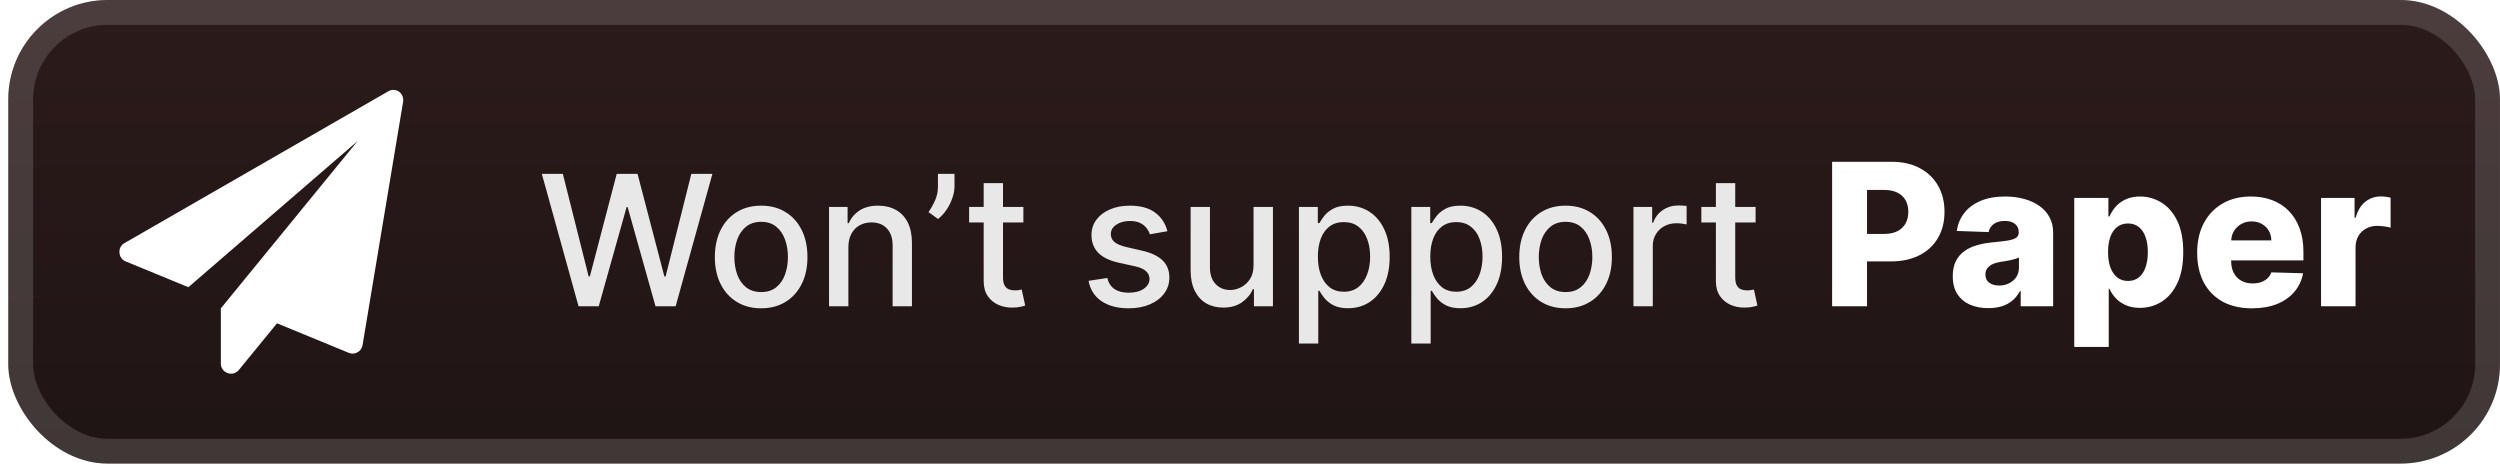 <svg width="151" height="28" viewBox="0 0 151 28" fill="none" xmlns="http://www.w3.org/2000/svg">
<rect x="0.499" y="-3.05176e-05" width="150.5" height="28" rx="6" fill="url(#paint0_linear_28_3139)"/>
<g filter="url(#filter0_d_28_3139)">
<path d="M24.345 6.16L21.897 20.854C21.866 21.037 21.752 21.195 21.588 21.282C21.497 21.331 21.395 21.358 21.291 21.359C21.213 21.358 21.136 21.342 21.065 21.311L16.732 19.528L14.421 22.352C14.306 22.493 14.133 22.574 13.951 22.571C13.88 22.573 13.808 22.558 13.743 22.53C13.491 22.445 13.325 22.201 13.339 21.935V18.625L21.6 8.52L11.378 17.347L7.604 15.795C7.383 15.713 7.231 15.508 7.218 15.272C7.188 15.03 7.312 14.793 7.527 14.678L23.436 5.524C23.633 5.397 23.887 5.397 24.084 5.524C24.289 5.666 24.392 5.916 24.345 6.16Z" fill="white"/>
</g>
<g filter="url(#filter1_d_28_3139)">
<path d="M34.944 18.5L32.726 10.5H33.995L35.554 16.695H35.628L37.249 10.5H38.507L40.128 16.699H40.202L41.757 10.5H43.03L40.808 18.5H39.593L37.909 12.508H37.847L36.163 18.5H34.944ZM45.974 18.621C45.411 18.621 44.92 18.492 44.501 18.234C44.082 17.977 43.756 17.616 43.524 17.152C43.293 16.689 43.177 16.147 43.177 15.527C43.177 14.905 43.293 14.361 43.524 13.895C43.756 13.428 44.082 13.066 44.501 12.809C44.92 12.551 45.411 12.422 45.974 12.422C46.536 12.422 47.027 12.551 47.446 12.809C47.866 13.066 48.191 13.428 48.423 13.895C48.655 14.361 48.77 14.905 48.77 15.527C48.77 16.147 48.655 16.689 48.423 17.152C48.191 17.616 47.866 17.977 47.446 18.234C47.027 18.492 46.536 18.621 45.974 18.621ZM45.977 17.641C46.342 17.641 46.644 17.544 46.884 17.352C47.123 17.159 47.3 16.902 47.415 16.582C47.532 16.262 47.591 15.909 47.591 15.523C47.591 15.141 47.532 14.789 47.415 14.469C47.3 14.146 47.123 13.887 46.884 13.691C46.644 13.496 46.342 13.398 45.977 13.398C45.61 13.398 45.306 13.496 45.063 13.691C44.824 13.887 44.645 14.146 44.528 14.469C44.414 14.789 44.356 15.141 44.356 15.523C44.356 15.909 44.414 16.262 44.528 16.582C44.645 16.902 44.824 17.159 45.063 17.352C45.306 17.544 45.61 17.641 45.977 17.641ZM51.242 14.938V18.5H50.074V12.5H51.195V13.476H51.27C51.407 13.159 51.624 12.904 51.918 12.711C52.215 12.518 52.589 12.422 53.039 12.422C53.448 12.422 53.806 12.508 54.113 12.68C54.421 12.849 54.659 13.101 54.828 13.438C54.997 13.773 55.082 14.189 55.082 14.684V18.5H53.914V14.824C53.914 14.389 53.801 14.049 53.574 13.805C53.348 13.557 53.036 13.434 52.641 13.434C52.37 13.434 52.129 13.492 51.918 13.609C51.71 13.726 51.544 13.898 51.422 14.125C51.302 14.349 51.242 14.62 51.242 14.938ZM57.652 10.5V11.25C57.652 11.471 57.611 11.704 57.527 11.949C57.447 12.191 57.332 12.424 57.184 12.648C57.035 12.872 56.861 13.065 56.66 13.226L56.082 12.812C56.236 12.588 56.368 12.35 56.48 12.098C56.595 11.845 56.652 11.566 56.652 11.262V10.5H57.652ZM61.812 12.5V13.438H58.535V12.5H61.812ZM59.414 11.062H60.582V16.738C60.582 16.965 60.616 17.135 60.684 17.25C60.751 17.362 60.839 17.439 60.945 17.48C61.055 17.52 61.173 17.539 61.301 17.539C61.395 17.539 61.477 17.532 61.547 17.52C61.617 17.506 61.672 17.496 61.711 17.488L61.922 18.453C61.854 18.479 61.758 18.505 61.633 18.531C61.508 18.56 61.352 18.576 61.164 18.578C60.857 18.583 60.57 18.529 60.305 18.414C60.039 18.299 59.824 18.122 59.66 17.883C59.496 17.643 59.414 17.342 59.414 16.98V11.062ZM70.512 13.965L69.453 14.152C69.409 14.017 69.338 13.888 69.242 13.766C69.148 13.643 69.021 13.543 68.859 13.465C68.698 13.387 68.496 13.348 68.254 13.348C67.923 13.348 67.647 13.422 67.426 13.57C67.204 13.716 67.094 13.905 67.094 14.137C67.094 14.337 67.168 14.499 67.316 14.621C67.465 14.743 67.704 14.844 68.035 14.922L68.988 15.141C69.54 15.268 69.952 15.465 70.223 15.73C70.493 15.996 70.629 16.341 70.629 16.766C70.629 17.125 70.525 17.445 70.316 17.727C70.111 18.005 69.823 18.224 69.453 18.383C69.086 18.542 68.66 18.621 68.176 18.621C67.504 18.621 66.956 18.478 66.531 18.191C66.107 17.902 65.846 17.492 65.75 16.961L66.879 16.789C66.949 17.083 67.094 17.306 67.312 17.457C67.531 17.605 67.816 17.68 68.168 17.68C68.551 17.68 68.857 17.6 69.086 17.441C69.315 17.28 69.43 17.083 69.43 16.852C69.43 16.664 69.359 16.506 69.219 16.379C69.081 16.251 68.868 16.155 68.582 16.09L67.566 15.867C67.007 15.74 66.592 15.536 66.324 15.258C66.059 14.979 65.926 14.626 65.926 14.199C65.926 13.845 66.025 13.535 66.223 13.27C66.421 13.004 66.694 12.797 67.043 12.648C67.392 12.497 67.792 12.422 68.242 12.422C68.891 12.422 69.401 12.562 69.773 12.844C70.146 13.122 70.392 13.496 70.512 13.965ZM75.714 16.012V12.5H76.886V18.5H75.737V17.461H75.675C75.537 17.781 75.315 18.048 75.011 18.262C74.709 18.473 74.332 18.578 73.882 18.578C73.496 18.578 73.155 18.494 72.858 18.324C72.564 18.152 72.332 17.898 72.163 17.562C71.996 17.227 71.913 16.811 71.913 16.316V12.5H73.081V16.176C73.081 16.585 73.194 16.91 73.421 17.152C73.647 17.395 73.942 17.516 74.304 17.516C74.522 17.516 74.74 17.461 74.956 17.352C75.175 17.242 75.356 17.077 75.499 16.855C75.645 16.634 75.716 16.353 75.714 16.012ZM78.455 20.75V12.5H79.596V13.473H79.693C79.761 13.348 79.859 13.203 79.986 13.039C80.114 12.875 80.291 12.732 80.518 12.609C80.744 12.484 81.044 12.422 81.416 12.422C81.9 12.422 82.333 12.544 82.713 12.789C83.093 13.034 83.391 13.387 83.607 13.848C83.826 14.309 83.936 14.863 83.936 15.512C83.936 16.16 83.828 16.716 83.611 17.18C83.395 17.641 83.098 17.996 82.721 18.246C82.343 18.494 81.912 18.617 81.428 18.617C81.063 18.617 80.765 18.556 80.533 18.434C80.304 18.311 80.124 18.168 79.994 18.004C79.864 17.84 79.764 17.694 79.693 17.566H79.623V20.75H78.455ZM79.6 15.5C79.6 15.922 79.661 16.292 79.783 16.609C79.906 16.927 80.083 17.176 80.314 17.355C80.546 17.532 80.83 17.621 81.166 17.621C81.515 17.621 81.807 17.529 82.041 17.344C82.275 17.156 82.453 16.902 82.572 16.582C82.695 16.262 82.756 15.901 82.756 15.5C82.756 15.104 82.696 14.749 82.576 14.434C82.459 14.118 82.282 13.87 82.045 13.688C81.811 13.505 81.518 13.414 81.166 13.414C80.828 13.414 80.541 13.501 80.307 13.676C80.075 13.85 79.899 14.094 79.779 14.406C79.659 14.719 79.6 15.083 79.6 15.5ZM85.244 20.75V12.5H86.385V13.473H86.482C86.55 13.348 86.648 13.203 86.775 13.039C86.903 12.875 87.08 12.732 87.307 12.609C87.533 12.484 87.833 12.422 88.205 12.422C88.689 12.422 89.122 12.544 89.502 12.789C89.882 13.034 90.18 13.387 90.397 13.848C90.615 14.309 90.725 14.863 90.725 15.512C90.725 16.16 90.617 16.716 90.4 17.18C90.184 17.641 89.887 17.996 89.51 18.246C89.132 18.494 88.701 18.617 88.217 18.617C87.852 18.617 87.554 18.556 87.322 18.434C87.093 18.311 86.913 18.168 86.783 18.004C86.653 17.84 86.553 17.694 86.482 17.566H86.412V20.75H85.244ZM86.389 15.5C86.389 15.922 86.45 16.292 86.572 16.609C86.695 16.927 86.872 17.176 87.103 17.355C87.335 17.532 87.619 17.621 87.955 17.621C88.304 17.621 88.596 17.529 88.83 17.344C89.064 17.156 89.242 16.902 89.361 16.582C89.484 16.262 89.545 15.901 89.545 15.5C89.545 15.104 89.485 14.749 89.365 14.434C89.248 14.118 89.071 13.87 88.834 13.688C88.6 13.505 88.307 13.414 87.955 13.414C87.617 13.414 87.33 13.501 87.096 13.676C86.864 13.85 86.688 14.094 86.568 14.406C86.449 14.719 86.389 15.083 86.389 15.5ZM94.561 18.621C93.998 18.621 93.507 18.492 93.088 18.234C92.669 17.977 92.343 17.616 92.111 17.152C91.879 16.689 91.764 16.147 91.764 15.527C91.764 14.905 91.879 14.361 92.111 13.895C92.343 13.428 92.669 13.066 93.088 12.809C93.507 12.551 93.998 12.422 94.561 12.422C95.123 12.422 95.614 12.551 96.033 12.809C96.453 13.066 96.778 13.428 97.01 13.895C97.242 14.361 97.357 14.905 97.357 15.527C97.357 16.147 97.242 16.689 97.01 17.152C96.778 17.616 96.453 17.977 96.033 18.234C95.614 18.492 95.123 18.621 94.561 18.621ZM94.564 17.641C94.929 17.641 95.231 17.544 95.471 17.352C95.71 17.159 95.887 16.902 96.002 16.582C96.119 16.262 96.178 15.909 96.178 15.523C96.178 15.141 96.119 14.789 96.002 14.469C95.887 14.146 95.71 13.887 95.471 13.691C95.231 13.496 94.929 13.398 94.564 13.398C94.197 13.398 93.893 13.496 93.65 13.691C93.411 13.887 93.232 14.146 93.115 14.469C93.001 14.789 92.943 15.141 92.943 15.523C92.943 15.909 93.001 16.262 93.115 16.582C93.232 16.902 93.411 17.159 93.65 17.352C93.893 17.544 94.197 17.641 94.564 17.641ZM98.661 18.5V12.5H99.79V13.453H99.853C99.962 13.13 100.155 12.876 100.431 12.691C100.709 12.504 101.024 12.41 101.376 12.41C101.449 12.41 101.535 12.413 101.634 12.418C101.735 12.423 101.815 12.43 101.872 12.438V13.555C101.825 13.542 101.742 13.527 101.622 13.512C101.502 13.493 101.382 13.484 101.263 13.484C100.987 13.484 100.741 13.543 100.524 13.66C100.311 13.775 100.142 13.935 100.017 14.141C99.892 14.344 99.829 14.575 99.829 14.836V18.5H98.661ZM106.038 12.5V13.438H102.761V12.5H106.038ZM103.64 11.062H104.808V16.738C104.808 16.965 104.841 17.135 104.909 17.25C104.977 17.362 105.064 17.439 105.171 17.48C105.28 17.52 105.399 17.539 105.526 17.539C105.62 17.539 105.702 17.532 105.772 17.52C105.843 17.506 105.897 17.496 105.937 17.488L106.147 18.453C106.08 18.479 105.983 18.505 105.858 18.531C105.733 18.56 105.577 18.576 105.39 18.578C105.082 18.583 104.796 18.529 104.53 18.414C104.265 18.299 104.05 18.122 103.886 17.883C103.722 17.643 103.64 17.342 103.64 16.98V11.062Z" fill="#E8E8E8"/>
<path d="M110.66 18.5V9.773H114.265C114.918 9.773 115.482 9.901 115.956 10.156C116.434 10.409 116.802 10.763 117.06 11.217C117.319 11.669 117.448 12.195 117.448 12.794C117.448 13.396 117.316 13.923 117.052 14.375C116.79 14.824 116.417 15.172 115.931 15.419C115.445 15.666 114.868 15.79 114.201 15.79H111.976V14.128H113.809C114.127 14.128 114.392 14.072 114.606 13.962C114.821 13.851 114.985 13.696 115.096 13.497C115.206 13.295 115.262 13.061 115.262 12.794C115.262 12.524 115.206 12.291 115.096 12.095C114.985 11.896 114.821 11.743 114.606 11.635C114.39 11.527 114.124 11.473 113.809 11.473H112.769V18.5H110.66ZM120.098 18.611C119.681 18.611 119.31 18.541 118.986 18.402C118.665 18.26 118.411 18.047 118.223 17.763C118.039 17.476 117.946 17.116 117.946 16.685C117.946 16.321 118.01 16.014 118.138 15.764C118.266 15.514 118.442 15.311 118.667 15.155C118.891 14.998 119.15 14.881 119.442 14.801C119.735 14.719 120.047 14.663 120.38 14.635C120.752 14.601 121.052 14.565 121.279 14.528C121.506 14.489 121.671 14.433 121.773 14.362C121.878 14.288 121.931 14.185 121.931 14.051V14.03C121.931 13.811 121.856 13.642 121.705 13.523C121.554 13.403 121.351 13.344 121.096 13.344C120.82 13.344 120.598 13.403 120.431 13.523C120.263 13.642 120.157 13.807 120.111 14.017L118.189 13.949C118.246 13.551 118.392 13.196 118.628 12.883C118.867 12.568 119.194 12.321 119.608 12.142C120.026 11.96 120.527 11.869 121.113 11.869C121.53 11.869 121.915 11.919 122.267 12.018C122.62 12.115 122.927 12.257 123.188 12.445C123.449 12.629 123.651 12.857 123.793 13.126C123.938 13.396 124.01 13.704 124.01 14.051V18.5H122.05V17.588H121.999C121.883 17.81 121.733 17.997 121.552 18.151C121.373 18.304 121.161 18.419 120.917 18.496C120.675 18.572 120.402 18.611 120.098 18.611ZM120.742 17.247C120.966 17.247 121.168 17.202 121.347 17.111C121.529 17.02 121.674 16.895 121.782 16.736C121.89 16.574 121.944 16.386 121.944 16.173V15.551C121.884 15.582 121.812 15.611 121.726 15.636C121.644 15.662 121.553 15.686 121.454 15.709C121.354 15.732 121.252 15.751 121.147 15.768C121.042 15.786 120.941 15.801 120.844 15.815C120.648 15.847 120.481 15.895 120.341 15.96C120.205 16.026 120.1 16.111 120.026 16.216C119.955 16.318 119.919 16.44 119.919 16.582C119.919 16.798 119.996 16.963 120.15 17.077C120.306 17.19 120.503 17.247 120.742 17.247ZM125.285 20.954V11.954H127.347V13.075H127.411C127.496 12.876 127.617 12.685 127.773 12.5C127.932 12.315 128.134 12.165 128.378 12.048C128.625 11.929 128.921 11.869 129.265 11.869C129.719 11.869 130.144 11.989 130.539 12.227C130.937 12.466 131.258 12.834 131.502 13.331C131.746 13.828 131.868 14.462 131.868 15.232C131.868 15.973 131.75 16.594 131.515 17.094C131.282 17.594 130.966 17.969 130.569 18.219C130.174 18.469 129.735 18.594 129.252 18.594C128.922 18.594 128.637 18.54 128.395 18.432C128.154 18.324 127.951 18.182 127.786 18.006C127.624 17.829 127.499 17.641 127.411 17.439H127.368V20.954H125.285ZM127.326 15.227C127.326 15.579 127.373 15.886 127.466 16.148C127.563 16.409 127.701 16.612 127.88 16.757C128.062 16.899 128.279 16.97 128.532 16.97C128.787 16.97 129.005 16.899 129.184 16.757C129.363 16.612 129.498 16.409 129.589 16.148C129.682 15.886 129.729 15.579 129.729 15.227C129.729 14.875 129.682 14.57 129.589 14.311C129.498 14.053 129.363 13.852 129.184 13.71C129.008 13.568 128.79 13.497 128.532 13.497C128.276 13.497 128.059 13.567 127.88 13.706C127.701 13.845 127.563 14.044 127.466 14.303C127.373 14.561 127.326 14.869 127.326 15.227ZM136.02 18.623C135.335 18.623 134.744 18.489 134.247 18.219C133.753 17.946 133.372 17.558 133.105 17.055C132.841 16.55 132.709 15.949 132.709 15.253C132.709 14.577 132.842 13.986 133.109 13.48C133.377 12.972 133.753 12.577 134.239 12.295C134.725 12.011 135.297 11.869 135.956 11.869C136.422 11.869 136.848 11.942 137.234 12.087C137.621 12.232 137.955 12.446 138.236 12.73C138.517 13.014 138.736 13.365 138.892 13.783C139.048 14.197 139.127 14.673 139.127 15.21V15.73H133.438V14.52H137.188C137.185 14.298 137.132 14.101 137.03 13.928C136.928 13.754 136.787 13.619 136.608 13.523C136.432 13.423 136.229 13.373 135.999 13.373C135.766 13.373 135.557 13.426 135.372 13.531C135.188 13.633 135.041 13.774 134.933 13.953C134.825 14.129 134.769 14.329 134.763 14.554V15.786C134.763 16.052 134.815 16.287 134.921 16.489C135.026 16.688 135.175 16.842 135.368 16.953C135.561 17.064 135.791 17.119 136.058 17.119C136.243 17.119 136.411 17.094 136.561 17.043C136.712 16.991 136.841 16.916 136.949 16.817C137.057 16.717 137.138 16.595 137.192 16.45L139.105 16.506C139.026 16.935 138.851 17.308 138.581 17.626C138.314 17.942 137.963 18.188 137.528 18.364C137.094 18.537 136.591 18.623 136.02 18.623ZM140.191 18.5V11.954H142.215V13.148H142.283C142.402 12.716 142.597 12.395 142.867 12.185C143.137 11.972 143.451 11.865 143.809 11.865C143.905 11.865 144.005 11.872 144.107 11.886C144.209 11.898 144.304 11.916 144.392 11.942V13.753C144.293 13.719 144.162 13.692 144 13.672C143.841 13.652 143.699 13.642 143.574 13.642C143.327 13.642 143.104 13.697 142.905 13.808C142.709 13.916 142.554 14.068 142.441 14.264C142.33 14.457 142.275 14.685 142.275 14.946V18.5H140.191Z" fill="white"/>
</g>
<rect x="1.249" y="0.75" width="149" height="26.5" rx="5.25" stroke="white" stroke-opacity="0.15" stroke-width="1.5"/>
<defs>
<filter id="filter0_d_28_3139" x="2.499" y="-3.05176e-05" width="28" height="28" filterUnits="userSpaceOnUse" color-interpolation-filters="sRGB">
<feFlood flood-opacity="0" result="BackgroundImageFix"/>
<feColorMatrix in="SourceAlpha" type="matrix" values="0 0 0 0 0 0 0 0 0 0 0 0 0 0 0 0 0 0 127 0" result="hardAlpha"/>
<feOffset/>
<feGaussianBlur stdDeviation="2"/>
<feComposite in2="hardAlpha" operator="out"/>
<feColorMatrix type="matrix" values="0 0 0 0 0 0 0 0 0 0 0 0 0 0 0 0 0 0 0.25 0"/>
<feBlend mode="normal" in2="BackgroundImageFix" result="effect1_dropShadow_28_3139"/>
<feBlend mode="normal" in="SourceGraphic" in2="effect1_dropShadow_28_3139" result="shape"/>
</filter>
<filter id="filter1_d_28_3139" x="28.499" y="3.5" width="120.5" height="21.454" filterUnits="userSpaceOnUse" color-interpolation-filters="sRGB">
<feFlood flood-opacity="0" result="BackgroundImageFix"/>
<feColorMatrix in="SourceAlpha" type="matrix" values="0 0 0 0 0 0 0 0 0 0 0 0 0 0 0 0 0 0 127 0" result="hardAlpha"/>
<feOffset/>
<feGaussianBlur stdDeviation="2"/>
<feComposite in2="hardAlpha" operator="out"/>
<feColorMatrix type="matrix" values="0 0 0 0 0 0 0 0 0 0 0 0 0 0 0 0 0 0 0.25 0"/>
<feBlend mode="normal" in2="BackgroundImageFix" result="effect1_dropShadow_28_3139"/>
<feBlend mode="normal" in="SourceGraphic" in2="effect1_dropShadow_28_3139" result="shape"/>
</filter>
<linearGradient id="paint0_linear_28_3139" x1="75.749" y1="-3.05176e-05" x2="75.749" y2="28" gradientUnits="userSpaceOnUse">
<stop stop-color="#2C1B1B"/>
<stop offset="1" stop-color="#1F1414"/>
</linearGradient>
</defs>
</svg>
